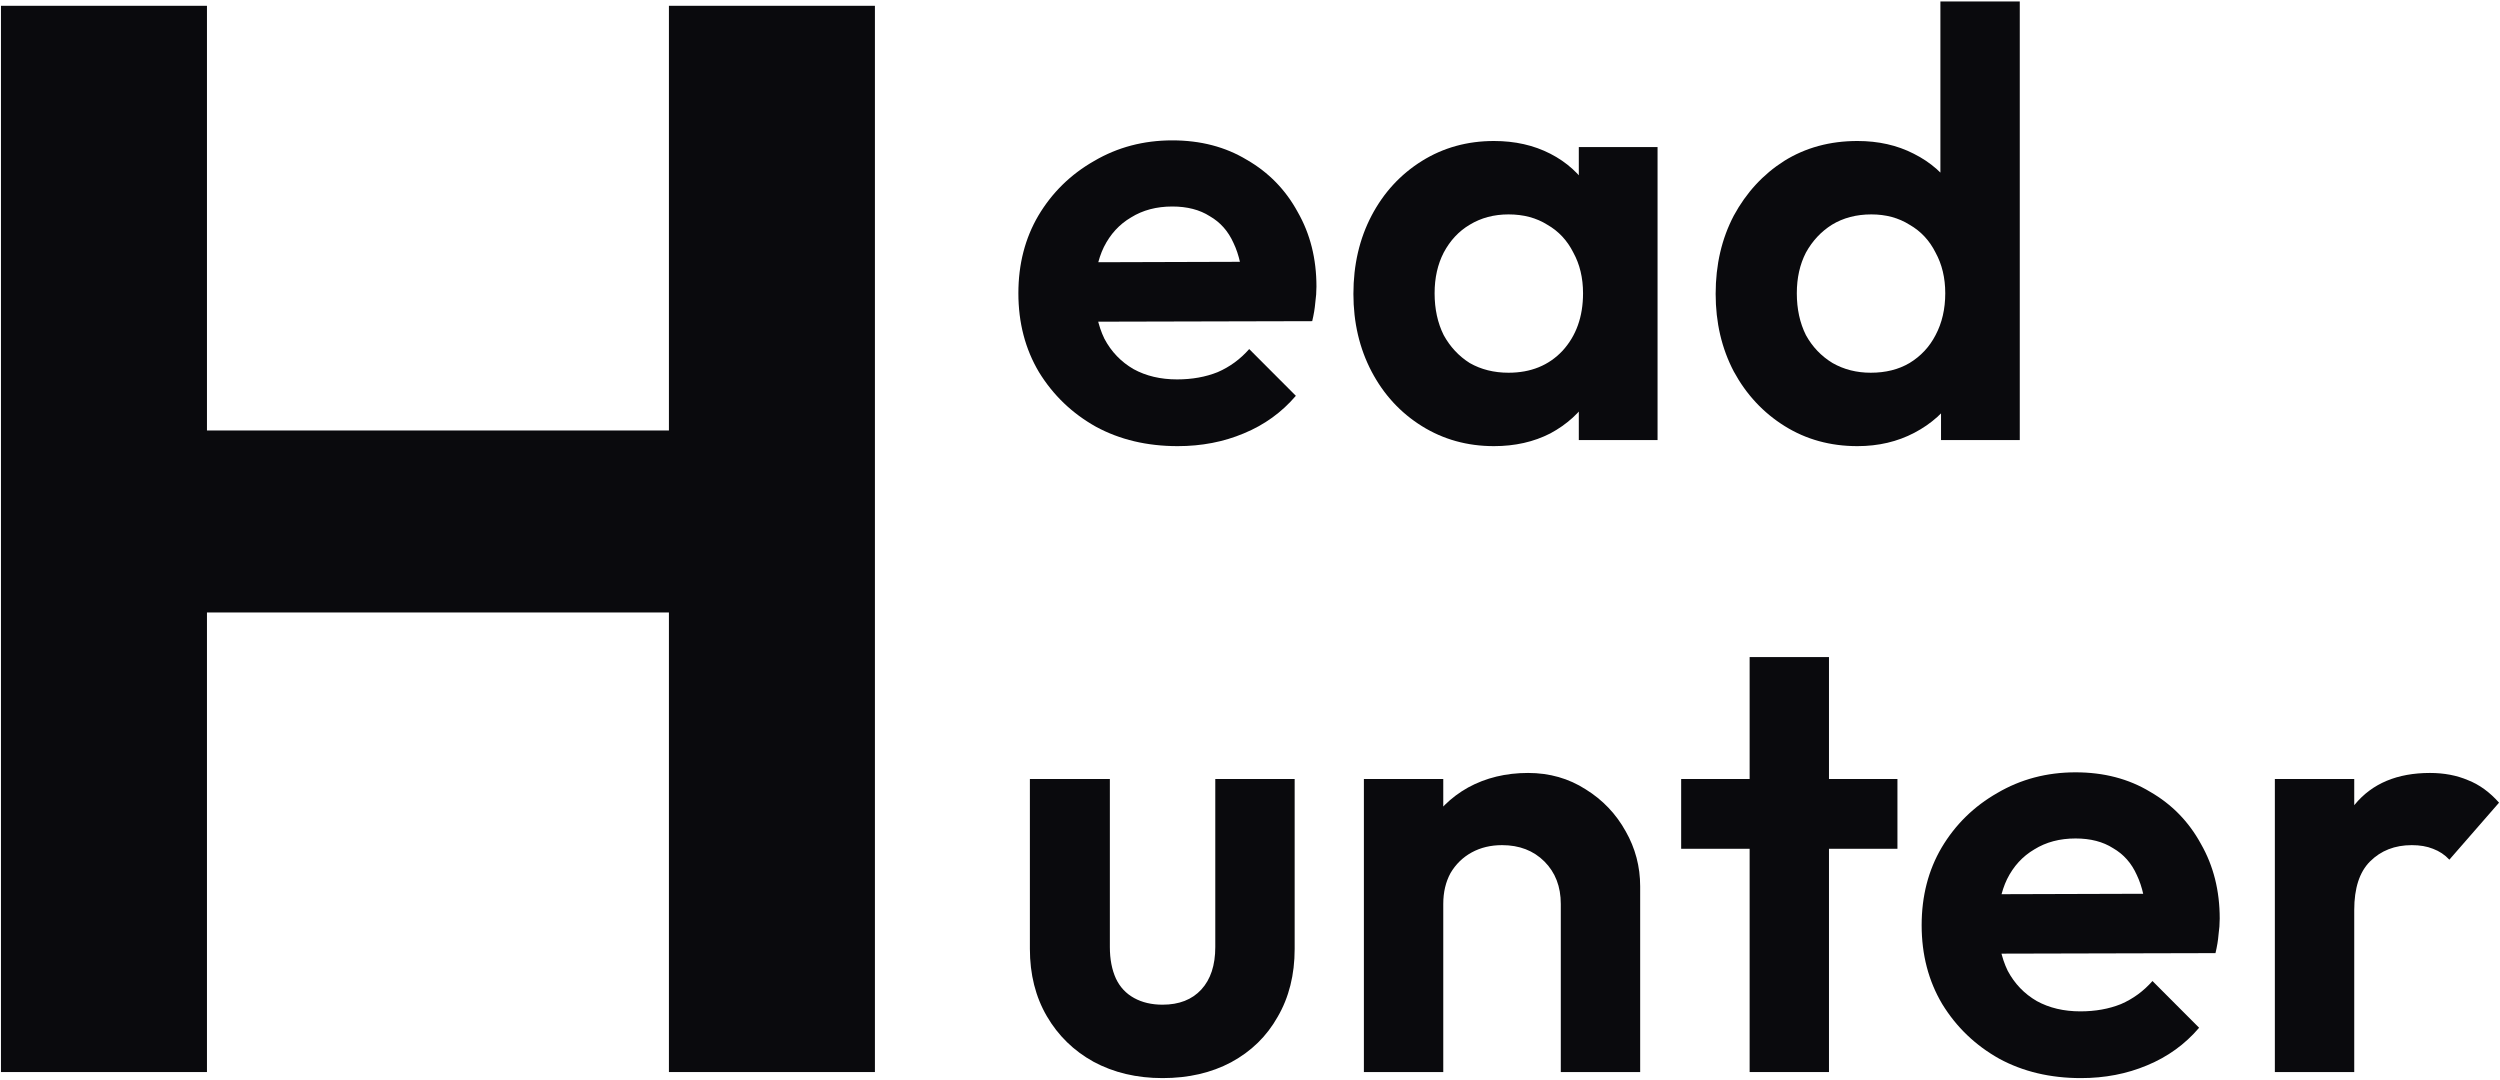 <svg width="88" height="38" viewBox="0 0 88 38" fill="none" xmlns="http://www.w3.org/2000/svg">
<path d="M0.034 37.736V0.204H7.285V37.736H0.034ZM23.546 37.736V0.204H30.797V37.736H23.546ZM4.619 21.559V15.153H25.572V21.559H4.619Z" fill="#0A0A0D"/>
<path d="M41.456 15.704C40.375 15.704 39.416 15.476 38.577 15.021C37.738 14.551 37.07 13.91 36.572 13.099C36.089 12.287 35.847 11.362 35.847 10.323C35.847 9.298 36.082 8.387 36.551 7.589C37.034 6.778 37.688 6.137 38.513 5.667C39.337 5.183 40.254 4.941 41.264 4.941C42.259 4.941 43.133 5.169 43.887 5.625C44.654 6.066 45.252 6.678 45.678 7.461C46.119 8.23 46.339 9.105 46.339 10.088C46.339 10.273 46.325 10.465 46.297 10.664C46.282 10.85 46.247 11.063 46.19 11.305L37.532 11.326V9.234L44.889 9.212L43.759 10.088C43.73 9.476 43.617 8.963 43.418 8.55C43.233 8.137 42.956 7.824 42.586 7.611C42.23 7.383 41.79 7.269 41.264 7.269C40.709 7.269 40.226 7.397 39.814 7.653C39.401 7.895 39.081 8.244 38.854 8.7C38.641 9.141 38.534 9.668 38.534 10.28C38.534 10.906 38.648 11.455 38.875 11.924C39.117 12.38 39.458 12.736 39.899 12.992C40.34 13.234 40.851 13.355 41.434 13.355C41.96 13.355 42.437 13.27 42.863 13.099C43.29 12.914 43.659 12.643 43.972 12.287L45.614 13.932C45.117 14.515 44.505 14.957 43.78 15.256C43.069 15.555 42.294 15.704 41.456 15.704Z" fill="#0A0A0D"/>
<path d="M52.588 15.704C51.65 15.704 50.804 15.469 50.05 14.999C49.297 14.53 48.707 13.889 48.28 13.078C47.854 12.266 47.64 11.355 47.64 10.344C47.64 9.319 47.854 8.401 48.28 7.589C48.707 6.778 49.297 6.137 50.05 5.667C50.804 5.197 51.65 4.963 52.588 4.963C53.327 4.963 53.988 5.112 54.571 5.411C55.154 5.71 55.616 6.13 55.957 6.671C56.313 7.198 56.505 7.796 56.533 8.465V12.181C56.505 12.864 56.313 13.469 55.957 13.996C55.616 14.523 55.154 14.943 54.571 15.256C53.988 15.555 53.327 15.704 52.588 15.704ZM53.1 13.12C53.882 13.12 54.514 12.864 54.998 12.351C55.481 11.825 55.723 11.149 55.723 10.323C55.723 9.782 55.609 9.305 55.382 8.892C55.168 8.465 54.863 8.137 54.465 7.91C54.081 7.668 53.626 7.547 53.1 7.547C52.588 7.547 52.133 7.668 51.735 7.91C51.351 8.137 51.045 8.465 50.818 8.892C50.605 9.305 50.498 9.782 50.498 10.323C50.498 10.878 50.605 11.369 50.818 11.796C51.045 12.209 51.351 12.537 51.735 12.779C52.133 13.006 52.588 13.12 53.1 13.12ZM55.574 15.491V12.714L56.021 10.195L55.574 7.717V5.176H58.346V15.491H55.574Z" fill="#0A0A0D"/>
<path d="M65.381 15.704C64.428 15.704 63.575 15.469 62.822 14.999C62.068 14.53 61.471 13.889 61.03 13.078C60.604 12.266 60.391 11.355 60.391 10.344C60.391 9.319 60.604 8.401 61.03 7.589C61.471 6.778 62.061 6.137 62.8 5.667C63.554 5.197 64.414 4.963 65.381 4.963C66.12 4.963 66.781 5.112 67.364 5.411C67.961 5.71 68.438 6.13 68.793 6.671C69.163 7.198 69.362 7.796 69.39 8.465V12.138C69.362 12.807 69.17 13.412 68.814 13.953C68.459 14.494 67.983 14.921 67.385 15.234C66.788 15.548 66.12 15.704 65.381 15.704ZM65.85 13.12C66.376 13.12 66.831 13.006 67.215 12.779C67.613 12.537 67.919 12.209 68.132 11.796C68.359 11.369 68.473 10.878 68.473 10.323C68.473 9.782 68.359 9.305 68.132 8.892C67.919 8.465 67.613 8.137 67.215 7.91C66.831 7.668 66.383 7.547 65.871 7.547C65.345 7.547 64.883 7.668 64.485 7.91C64.101 8.152 63.796 8.479 63.568 8.892C63.355 9.305 63.248 9.782 63.248 10.323C63.248 10.878 63.355 11.369 63.568 11.796C63.796 12.209 64.108 12.537 64.507 12.779C64.905 13.006 65.352 13.12 65.85 13.12ZM71.096 15.491H68.324V12.714L68.772 10.195L68.302 7.717V0.051H71.096V15.491Z" fill="#0A0A0D"/>
<path d="M40.922 37.949C40.013 37.949 39.202 37.757 38.491 37.373C37.795 36.988 37.247 36.454 36.849 35.771C36.451 35.088 36.252 34.297 36.252 33.401V27.421H39.067V33.337C39.067 33.764 39.138 34.134 39.281 34.447C39.423 34.746 39.636 34.974 39.92 35.13C40.205 35.287 40.539 35.365 40.922 35.365C41.505 35.365 41.96 35.187 42.287 34.831C42.614 34.475 42.778 33.977 42.778 33.337V27.421H45.572V33.401C45.572 34.312 45.372 35.109 44.974 35.792C44.59 36.476 44.043 37.01 43.332 37.394C42.636 37.764 41.832 37.949 40.922 37.949Z" fill="#0A0A0D"/>
<path d="M54.94 37.736V31.82C54.94 31.208 54.748 30.71 54.364 30.325C53.98 29.941 53.483 29.749 52.872 29.749C52.474 29.749 52.118 29.834 51.805 30.005C51.493 30.176 51.244 30.418 51.059 30.731C50.888 31.044 50.803 31.407 50.803 31.82L49.715 31.265C49.715 30.453 49.886 29.749 50.227 29.151C50.583 28.539 51.066 28.062 51.677 27.72C52.303 27.378 53.007 27.208 53.789 27.208C54.542 27.208 55.217 27.4 55.815 27.784C56.412 28.154 56.881 28.645 57.222 29.258C57.563 29.856 57.734 30.503 57.734 31.201V37.736H54.94ZM48.009 37.736V27.421H50.803V37.736H48.009Z" fill="#0A0A0D"/>
<path d="M61.587 37.736V23.129H64.38V37.736H61.587ZM59.177 29.877V27.421H66.79V29.877H59.177Z" fill="#0A0A0D"/>
<path d="M73.251 37.949C72.17 37.949 71.21 37.721 70.372 37.266C69.533 36.796 68.865 36.155 68.367 35.344C67.884 34.532 67.642 33.607 67.642 32.568C67.642 31.543 67.877 30.631 68.346 29.834C68.829 29.023 69.483 28.382 70.308 27.912C71.132 27.428 72.049 27.186 73.059 27.186C74.054 27.186 74.928 27.414 75.682 27.87C76.449 28.311 77.046 28.923 77.473 29.706C77.914 30.475 78.134 31.351 78.134 32.333C78.134 32.518 78.12 32.71 78.091 32.909C78.077 33.094 78.042 33.308 77.985 33.55L69.327 33.571V31.479L76.684 31.457L75.554 32.333C75.525 31.721 75.412 31.208 75.213 30.795C75.028 30.382 74.751 30.069 74.381 29.856C74.025 29.628 73.585 29.514 73.059 29.514C72.504 29.514 72.021 29.642 71.609 29.898C71.196 30.14 70.876 30.489 70.649 30.945C70.436 31.386 70.329 31.913 70.329 32.525C70.329 33.151 70.443 33.7 70.67 34.169C70.912 34.625 71.253 34.981 71.694 35.237C72.135 35.479 72.646 35.6 73.229 35.6C73.755 35.6 74.232 35.515 74.658 35.344C75.085 35.159 75.454 34.888 75.767 34.532L77.409 36.177C76.912 36.76 76.3 37.202 75.575 37.501C74.864 37.8 74.089 37.949 73.251 37.949Z" fill="#0A0A0D"/>
<path d="M80.075 37.736V27.421H82.869V37.736H80.075ZM82.869 32.034L81.781 31.308C81.909 30.041 82.279 29.044 82.89 28.318C83.501 27.578 84.383 27.208 85.534 27.208C86.032 27.208 86.48 27.293 86.878 27.464C87.276 27.62 87.638 27.884 87.966 28.254L86.217 30.261C86.06 30.09 85.868 29.962 85.641 29.877C85.428 29.791 85.179 29.749 84.895 29.749C84.297 29.749 83.807 29.941 83.423 30.325C83.053 30.696 82.869 31.265 82.869 32.034Z" fill="#0A0A0D"/>
</svg>

